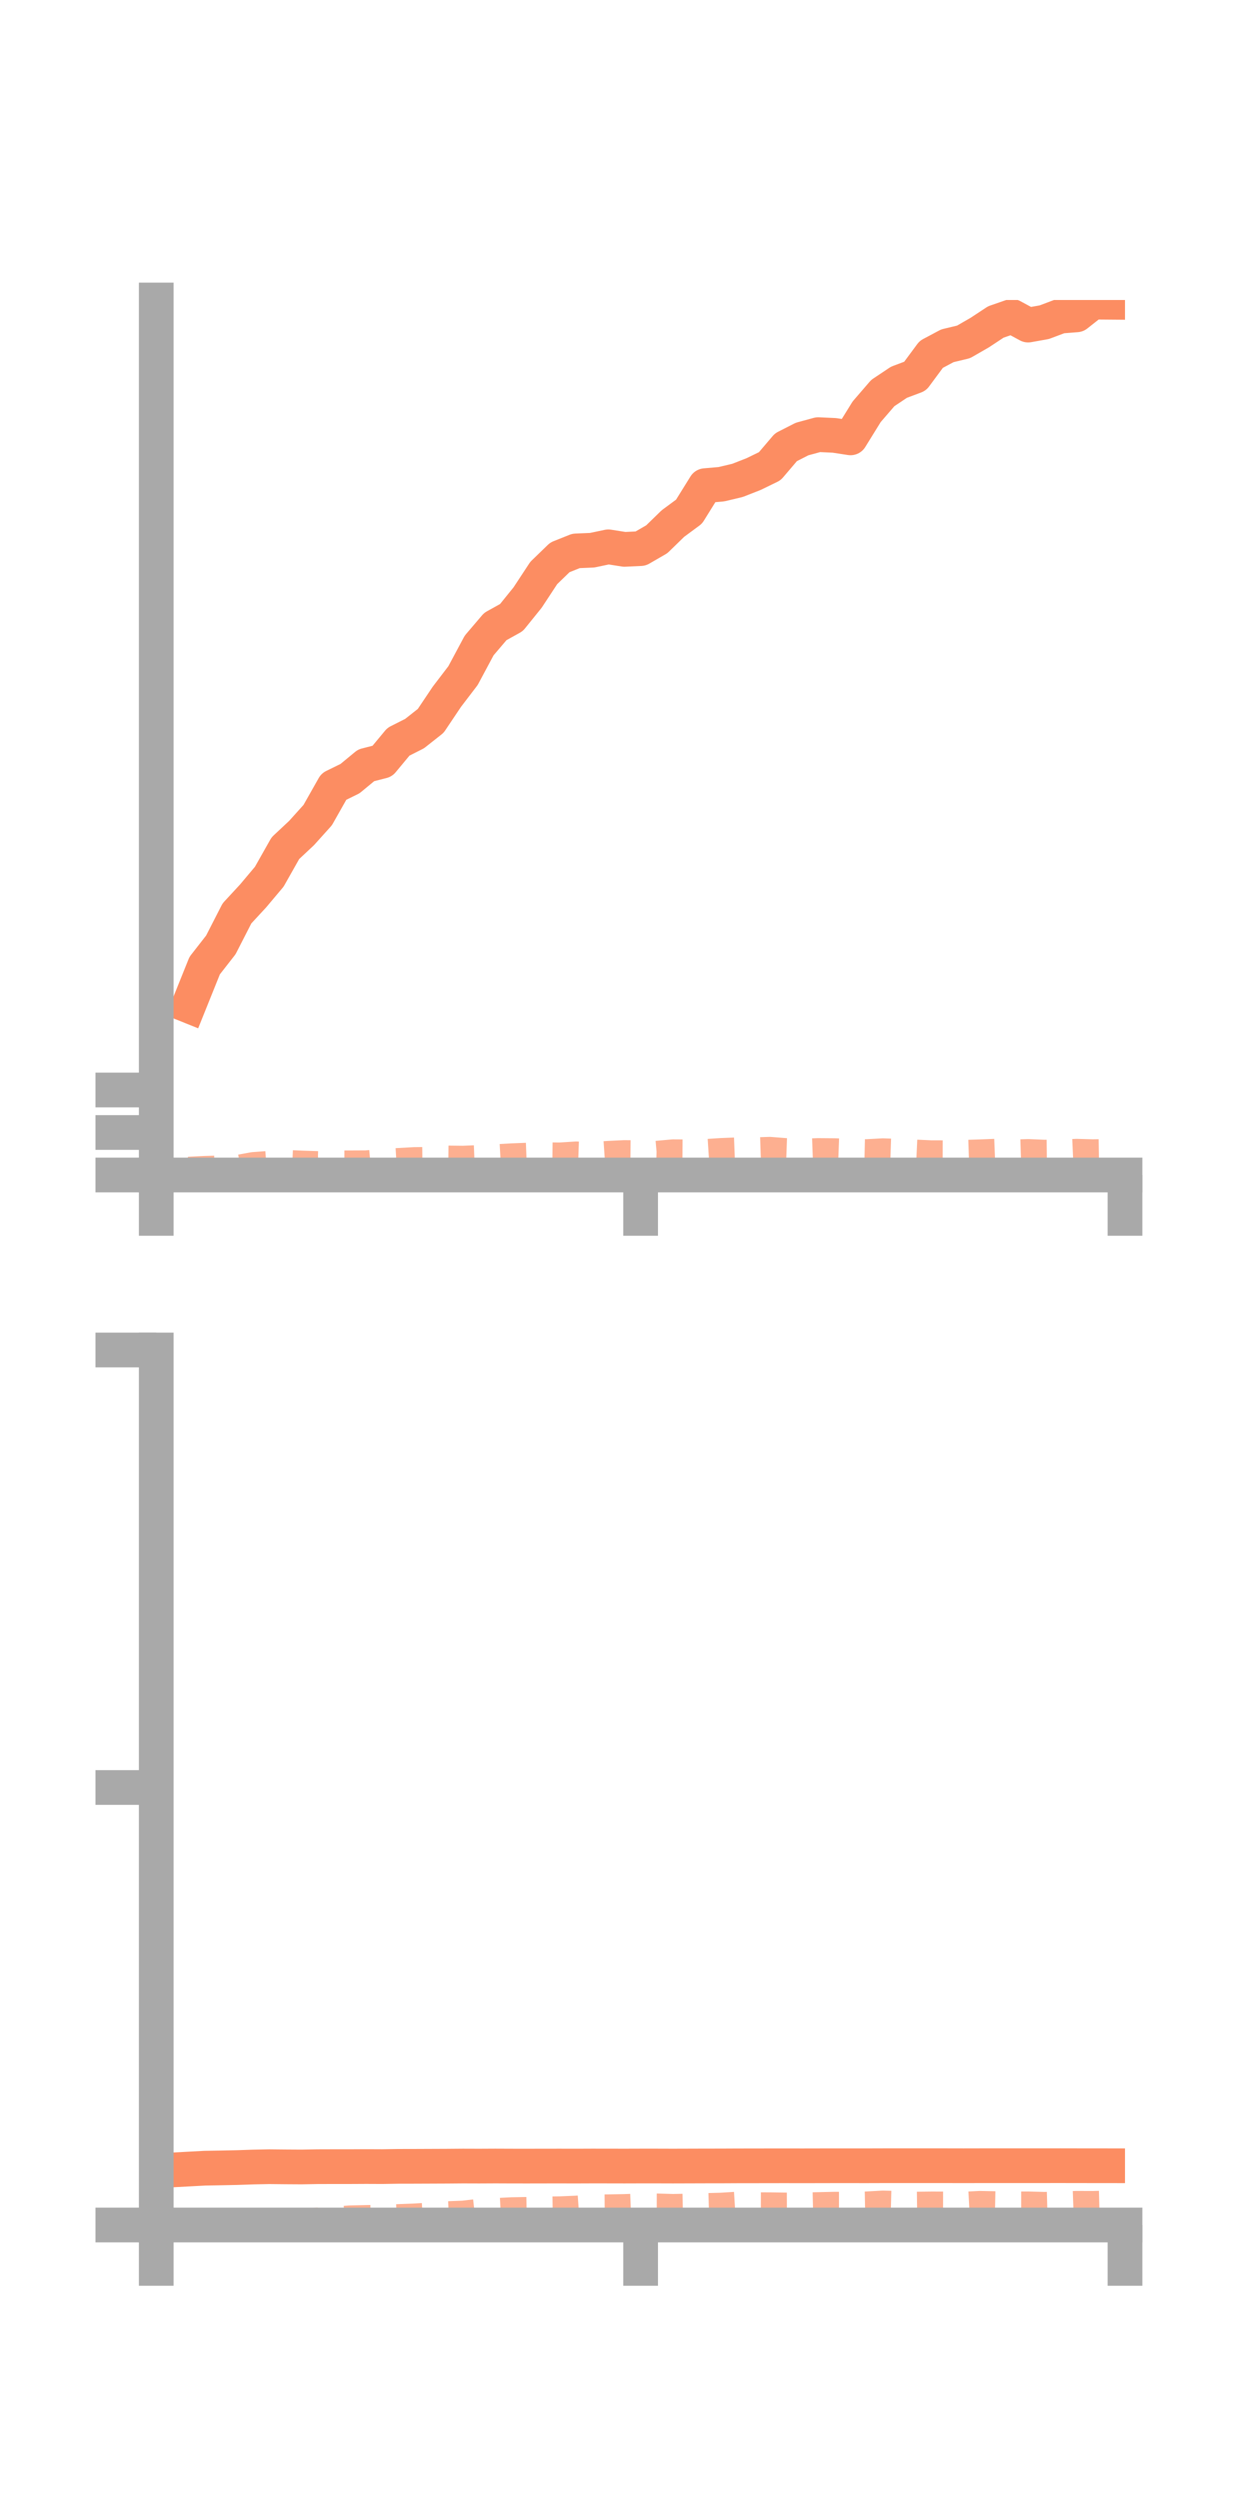 <?xml version="1.0" encoding="utf-8" standalone="no"?>
<!DOCTYPE svg PUBLIC "-//W3C//DTD SVG 1.1//EN"
  "http://www.w3.org/Graphics/SVG/1.1/DTD/svg11.dtd">
<!-- Created with matplotlib (https://matplotlib.org/) -->
<svg height="144pt" version="1.1" viewBox="0 0 72 144" width="72pt" xmlns="http://www.w3.org/2000/svg" xmlns:xlink="http://www.w3.org/1999/xlink">
 <defs>
  <style type="text/css">*{stroke-linecap:butt;stroke-linejoin:round;}</style>
 </defs>
 <g id="figure_1">
  <g id="patch_1">
   <path d="M 0 144 
L 72 144 
L 72 0 
L 0 0 
z
" style="fill:none;"/>
  </g>
  <g id="axes_1">
   <g id="patch_2">
    <path d="M 9 67.68 
L 64.8 67.68 
L 64.8 17.28 
L 9 17.28 
z
" style="fill:none;"/>
   </g>
   <g id="matplotlib.axis_1">
    <g id="xtick_1">
     <g id="line2d_1">
      <defs>
       <path d="M 0 0 
L 0 3.5 
" id="m3a83ffa26a" style="stroke:#a9a9a9;stroke-width:2;"/>
      </defs>
      <g>
       <use style="fill:#a9a9a9;stroke:#a9a9a9;stroke-width:2;" x="9" xlink:href="#m3a83ffa26a" y="67.68"/>
      </g>
     </g>
    </g>
    <g id="xtick_2">
     <g id="line2d_2">
      <g>
       <use style="fill:#a9a9a9;stroke:#a9a9a9;stroke-width:2;" x="36.9" xlink:href="#m3a83ffa26a" y="67.68"/>
      </g>
     </g>
    </g>
    <g id="xtick_3">
     <g id="line2d_3">
      <g>
       <use style="fill:#a9a9a9;stroke:#a9a9a9;stroke-width:2;" x="64.8" xlink:href="#m3a83ffa26a" y="67.68"/>
      </g>
     </g>
    </g>
   </g>
   <g id="matplotlib.axis_2">
    <g id="ytick_1">
     <g id="line2d_4">
      <defs>
       <path d="M 0 0 
L -3.5 0 
" id="m272b4fd349" style="stroke:#a9a9a9;stroke-width:2;"/>
      </defs>
      <g>
       <use style="fill:#a9a9a9;stroke:#a9a9a9;stroke-width:2;" x="9" xlink:href="#m272b4fd349" y="67.68"/>
      </g>
     </g>
    </g>
    <g id="ytick_2">
     <g id="line2d_5">
      <g>
       <use style="fill:#a9a9a9;stroke:#a9a9a9;stroke-width:2;" x="9" xlink:href="#m272b4fd349" y="65.232"/>
      </g>
     </g>
    </g>
    <g id="ytick_3">
     <g id="line2d_6">
      <g>
       <use style="fill:#a9a9a9;stroke:#a9a9a9;stroke-width:2;" x="9" xlink:href="#m272b4fd349" y="62.784"/>
      </g>
     </g>
    </g>
   </g>
   <g id="line2d_7">
    <path clip-path="url(#p98a0c272a8)" d="M 10.86 57.931 
L 11.79 55.619 
L 12.72 54.427 
L 13.65 52.611 
L 14.58 51.605 
L 15.51 50.499 
L 16.44 48.854 
L 17.37 47.983 
L 18.3 46.95 
L 19.23 45.306 
L 20.16 44.85 
L 21.09 44.082 
L 22.02 43.845 
L 22.95 42.725 
L 23.88 42.255 
L 24.81 41.521 
L 25.74 40.134 
L 26.67 38.916 
L 27.6 37.179 
L 28.53 36.088 
L 29.46 35.571 
L 30.39 34.419 
L 31.32 33.005 
L 32.25 32.104 
L 33.18 31.732 
L 34.11 31.693 
L 35.04 31.497 
L 35.97 31.644 
L 36.9 31.6 
L 37.83 31.062 
L 38.76 30.157 
L 39.69 29.47 
L 40.62 27.973 
L 41.55 27.892 
L 42.48 27.671 
L 43.41 27.306 
L 44.34 26.854 
L 45.27 25.762 
L 46.2 25.288 
L 47.13 25.035 
L 48.06 25.078 
L 48.99 25.221 
L 49.92 23.718 
L 50.85 22.639 
L 51.78 22.018 
L 52.71 21.669 
L 53.64 20.412 
L 54.57 19.917 
L 55.5 19.694 
L 56.43 19.159 
L 57.36 18.546 
L 58.29 18.223 
L 59.22 18.725 
L 60.15 18.559 
L 61.08 18.209 
L 62.01 18.136 
L 62.94 17.402 
L 63.87 17.41 
" style="fill:none;stroke:#fc8d62;stroke-linecap:square;stroke-width:2;"/>
   </g>
   <g id="line2d_8">
    <path clip-path="url(#p98a0c272a8)" d="M 10.86 67.381 
L 11.79 67.333 
L 12.72 67.307 
L 13.65 67.282 
L 14.58 67.112 
L 15.51 67.043 
L 16.44 66.985 
L 17.37 67.026 
L 18.3 67.056 
L 19.23 67.016 
L 20.16 67.017 
L 21.09 67.012 
L 22.02 66.931 
L 22.95 66.876 
L 23.88 66.825 
L 24.81 66.816 
L 25.74 66.735 
L 26.67 66.746 
L 27.6 66.708 
L 28.53 66.661 
L 29.46 66.609 
L 30.39 66.572 
L 31.32 66.549 
L 32.25 66.559 
L 33.18 66.5 
L 34.11 66.531 
L 35.04 66.467 
L 35.97 66.423 
L 36.9 66.432 
L 37.83 66.462 
L 38.76 66.378 
L 39.69 66.384 
L 40.62 66.361 
L 41.55 66.301 
L 42.48 66.265 
L 43.41 66.265 
L 44.34 66.234 
L 45.27 66.307 
L 46.2 66.34 
L 47.13 66.306 
L 48.06 66.314 
L 48.99 66.348 
L 49.92 66.369 
L 50.85 66.318 
L 51.78 66.349 
L 52.71 66.39 
L 53.64 66.433 
L 54.57 66.435 
L 55.5 66.411 
L 56.43 66.382 
L 57.36 66.345 
L 58.29 66.39 
L 59.22 66.361 
L 60.15 66.4 
L 61.08 66.389 
L 62.01 66.348 
L 62.94 66.374 
L 63.87 66.359 
" style="fill:none;stroke:#fc8d62;stroke-dasharray:1.5,1.5;stroke-dashoffset:0;stroke-opacity:0.7;stroke-width:1.5;"/>
   </g>
   <g id="patch_3">
    <path d="M 9 67.68 
L 9 17.28 
" style="fill:none;stroke:#a9a9a9;stroke-linecap:square;stroke-linejoin:miter;stroke-width:2;"/>
   </g>
   <g id="patch_4">
    <path d="M 64.8 67.68 
L 64.8 17.28 
" style="fill:none;"/>
   </g>
   <g id="patch_5">
    <path d="M 9 67.68 
L 64.8 67.68 
" style="fill:none;stroke:#a9a9a9;stroke-linecap:square;stroke-linejoin:miter;stroke-width:2;"/>
   </g>
   <g id="patch_6">
    <path d="M 9 17.28 
L 64.8 17.28 
" style="fill:none;"/>
   </g>
  </g>
  <g id="axes_2">
   <g id="patch_7">
    <path d="M 9 128.16 
L 64.8 128.16 
L 64.8 77.76 
L 9 77.76 
z
" style="fill:none;"/>
   </g>
   <g id="matplotlib.axis_3">
    <g id="xtick_4">
     <g id="line2d_9">
      <g>
       <use style="fill:#a9a9a9;stroke:#a9a9a9;stroke-width:2;" x="9" xlink:href="#m3a83ffa26a" y="128.16"/>
      </g>
     </g>
    </g>
    <g id="xtick_5">
     <g id="line2d_10">
      <g>
       <use style="fill:#a9a9a9;stroke:#a9a9a9;stroke-width:2;" x="36.9" xlink:href="#m3a83ffa26a" y="128.16"/>
      </g>
     </g>
    </g>
    <g id="xtick_6">
     <g id="line2d_11">
      <g>
       <use style="fill:#a9a9a9;stroke:#a9a9a9;stroke-width:2;" x="64.8" xlink:href="#m3a83ffa26a" y="128.16"/>
      </g>
     </g>
    </g>
   </g>
   <g id="matplotlib.axis_4">
    <g id="ytick_4">
     <g id="line2d_12">
      <g>
       <use style="fill:#a9a9a9;stroke:#a9a9a9;stroke-width:2;" x="9" xlink:href="#m272b4fd349" y="128.16"/>
      </g>
     </g>
    </g>
    <g id="ytick_5">
     <g id="line2d_13">
      <g>
       <use style="fill:#a9a9a9;stroke:#a9a9a9;stroke-width:2;" x="9" xlink:href="#m272b4fd349" y="102.96"/>
      </g>
     </g>
    </g>
    <g id="ytick_6">
     <g id="line2d_14">
      <g>
       <use style="fill:#a9a9a9;stroke:#a9a9a9;stroke-width:2;" x="9" xlink:href="#m272b4fd349" y="77.76"/>
      </g>
     </g>
    </g>
   </g>
   <g id="line2d_15">
    <path clip-path="url(#p74133849e3)" d="M 10.86 124.938 
L 11.79 124.888 
L 12.72 124.872 
L 13.65 124.853 
L 14.58 124.821 
L 15.51 124.802 
L 16.44 124.812 
L 17.37 124.818 
L 18.3 124.801 
L 19.23 124.798 
L 20.16 124.798 
L 21.09 124.793 
L 22.02 124.797 
L 22.95 124.782 
L 23.88 124.78 
L 24.81 124.776 
L 25.74 124.772 
L 26.67 124.764 
L 27.6 124.767 
L 28.53 124.762 
L 29.46 124.766 
L 30.39 124.767 
L 31.32 124.765 
L 32.25 124.764 
L 33.18 124.766 
L 34.11 124.762 
L 35.04 124.763 
L 35.97 124.765 
L 36.9 124.762 
L 37.83 124.762 
L 38.76 124.765 
L 39.69 124.762 
L 40.62 124.759 
L 41.55 124.758 
L 42.48 124.753 
L 43.41 124.752 
L 44.34 124.75 
L 45.27 124.749 
L 46.2 124.751 
L 47.13 124.749 
L 48.06 124.747 
L 48.99 124.747 
L 49.92 124.748 
L 50.85 124.745 
L 51.78 124.745 
L 52.71 124.745 
L 53.64 124.745 
L 54.57 124.745 
L 55.5 124.747 
L 56.43 124.745 
L 57.36 124.745 
L 58.29 124.745 
L 59.22 124.744 
L 60.15 124.744 
L 61.08 124.743 
L 62.01 124.745 
L 62.94 124.746 
L 63.87 124.747 
" style="fill:none;stroke:#fc8d62;stroke-linecap:square;stroke-width:2;"/>
   </g>
   <g id="line2d_16">
    <path clip-path="url(#p74133849e3)" d="M 10.86 128.111 
L 11.79 128.075 
L 12.72 128.042 
L 13.65 128.052 
L 14.58 128.005 
L 15.51 128.01 
L 16.44 127.983 
L 17.37 127.995 
L 18.3 127.909 
L 19.23 127.848 
L 20.16 127.783 
L 21.09 127.762 
L 22.02 127.745 
L 22.95 127.708 
L 23.88 127.673 
L 24.81 127.615 
L 25.74 127.543 
L 26.67 127.508 
L 27.6 127.402 
L 28.53 127.36 
L 29.46 127.313 
L 30.39 127.296 
L 31.32 127.272 
L 32.25 127.26 
L 33.18 127.221 
L 34.11 127.154 
L 35.04 127.147 
L 35.97 127.13 
L 36.9 127.095 
L 37.83 127.096 
L 38.76 127.123 
L 39.69 127.105 
L 40.62 127.075 
L 41.55 127.05 
L 42.48 126.992 
L 43.41 127.027 
L 44.34 127.03 
L 45.27 127.043 
L 46.2 127.04 
L 47.13 127.019 
L 48.06 126.998 
L 48.99 126.998 
L 49.92 126.98 
L 50.85 126.927 
L 51.78 126.951 
L 52.71 126.994 
L 53.64 126.983 
L 54.57 126.984 
L 55.5 126.997 
L 56.43 126.948 
L 57.36 126.967 
L 58.29 126.98 
L 59.22 126.98 
L 60.15 127.005 
L 61.08 126.98 
L 62.01 126.947 
L 62.94 126.951 
L 63.87 126.927 
" style="fill:none;stroke:#fc8d62;stroke-dasharray:1.5,1.5;stroke-dashoffset:0;stroke-opacity:0.7;stroke-width:1.5;"/>
   </g>
   <g id="patch_8">
    <path d="M 9 128.16 
L 9 77.76 
" style="fill:none;stroke:#a9a9a9;stroke-linecap:square;stroke-linejoin:miter;stroke-width:2;"/>
   </g>
   <g id="patch_9">
    <path d="M 64.8 128.16 
L 64.8 77.76 
" style="fill:none;"/>
   </g>
   <g id="patch_10">
    <path d="M 9 128.16 
L 64.8 128.16 
" style="fill:none;stroke:#a9a9a9;stroke-linecap:square;stroke-linejoin:miter;stroke-width:2;"/>
   </g>
   <g id="patch_11">
    <path d="M 9 77.76 
L 64.8 77.76 
" style="fill:none;"/>
   </g>
  </g>
 </g>
 <defs>
  <clipPath id="p98a0c272a8">
   <rect height="50.4" width="55.8" x="9" y="17.28"/>
  </clipPath>
  <clipPath id="p74133849e3">
   <rect height="50.4" width="55.8" x="9" y="77.76"/>
  </clipPath>
 </defs>
</svg>
